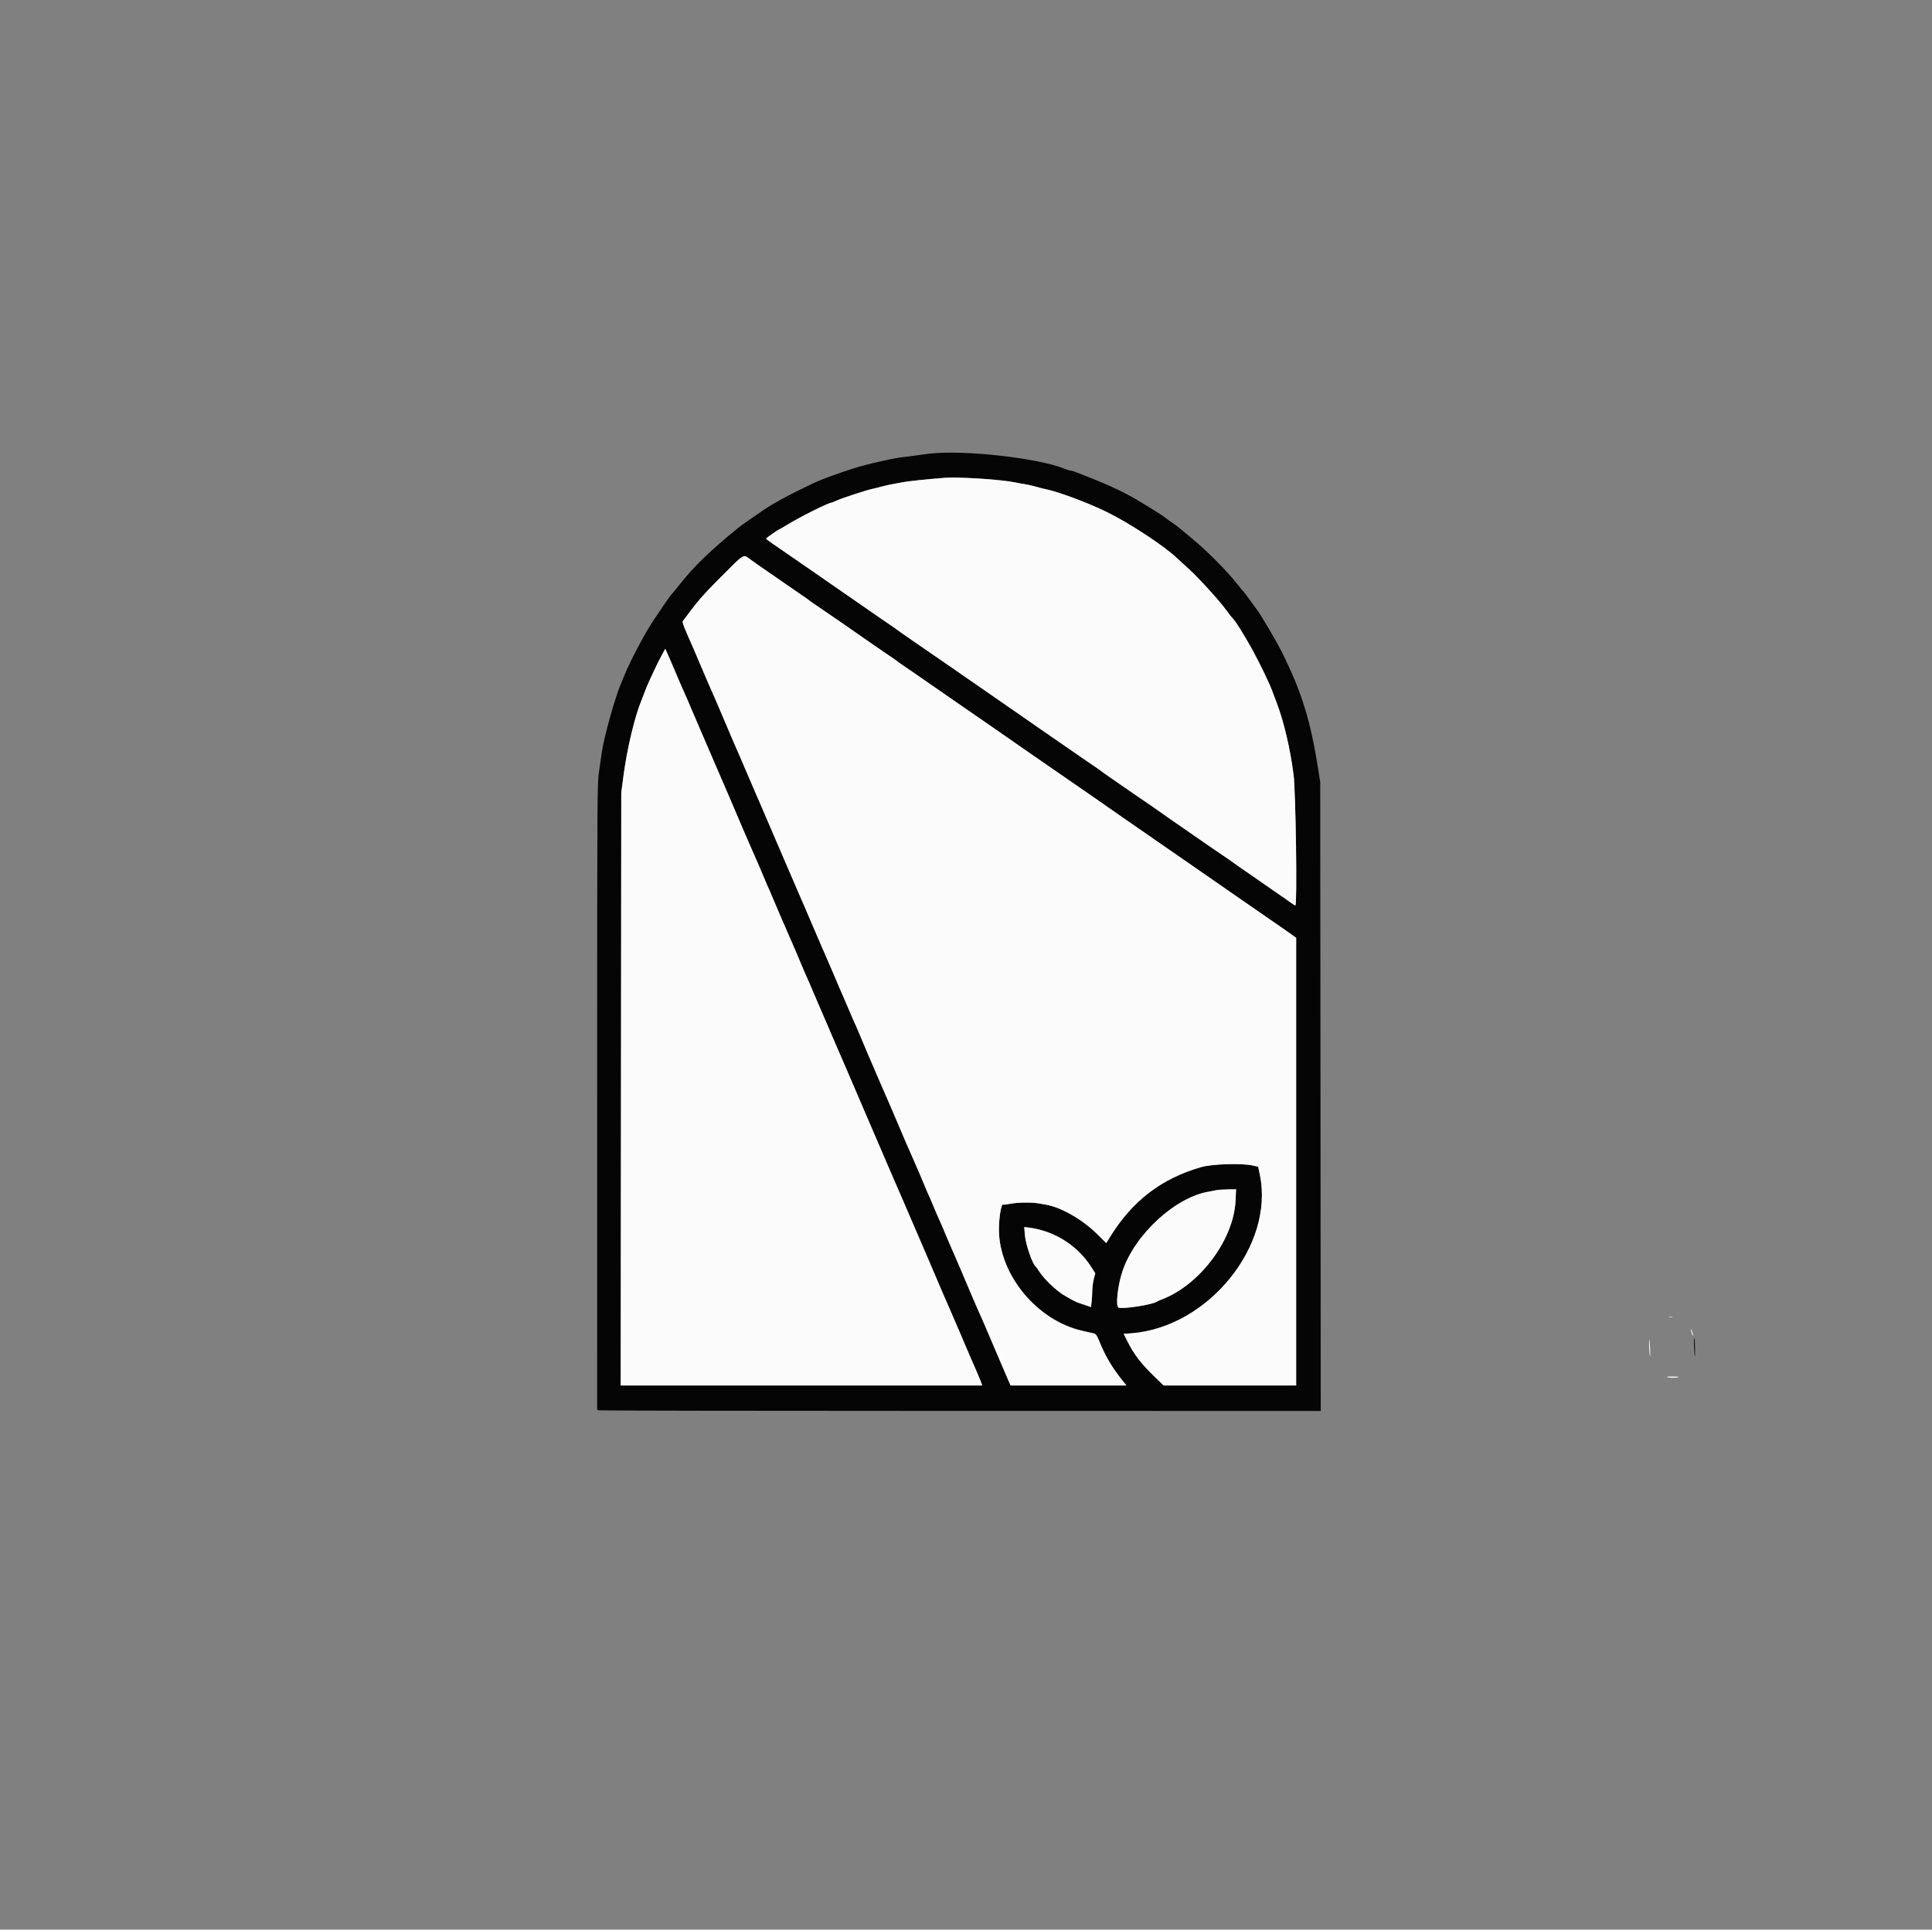 <svg id="svg" version="1.1" xmlns="http://www.w3.org/2000/svg" xmlns:xlink="http://www.w3.org/1999/xlink" width="400" height="399.609" viewBox="0, 0, 400,399.609"><rect x="0" y="0" width="400" height="399.609" fill="#808080" stroke="none"/><g id="svgg"><path id="path0" d="M192.383 93.950 C 191.577 94.044,190.303 94.215,189.551 94.330 C 188.799 94.445,187.744 94.581,187.207 94.632 C 185.204 94.822,179.611 96.085,176.660 97.013 C 173.971 97.859,169.726 99.416,168.607 99.967 C 168.417 100.061,166.987 100.754,165.430 101.509 C 163.074 102.649,159.860 104.419,158.594 105.271 C 156.157 106.913,153.434 108.823,152.823 109.321 C 147.063 114.014,143.799 117.167,140.822 120.913 C 139.932 122.033,139.143 122.993,139.068 123.047 C 138.851 123.204,136.324 126.873,134.760 129.303 C 133.243 131.659,130.295 137.307,129.396 139.578 C 129.105 140.315,128.747 141.182,128.601 141.504 C 127.444 144.059,125.055 152.584,124.606 155.762 C 124.514 156.406,124.260 158.164,124.039 159.668 C 123.642 162.381,123.639 162.898,123.636 227.174 L 123.633 291.947 124.072 292.064 C 124.314 292.129,158.021 292.183,198.977 292.185 L 273.442 292.188 273.391 227.100 L 273.340 162.012 272.895 159.180 C 271.308 149.080,269.446 143.116,265.306 134.863 C 264.131 132.522,260.881 127.031,260.103 126.074 C 260.016 125.967,259.406 125.132,258.747 124.219 C 258.088 123.306,257.488 122.515,257.413 122.461 C 257.339 122.407,256.726 121.667,256.051 120.815 C 253.931 118.142,250.047 114.229,246.973 111.672 C 245.684 110.599,244.410 109.539,244.143 109.315 C 243.877 109.090,243.086 108.511,242.386 108.026 C 241.686 107.542,241.069 107.092,241.016 107.026 C 240.875 106.855,236.924 104.398,234.965 103.264 C 232.036 101.570,228.812 100.115,222.945 97.841 C 222.406 97.632,221.824 97.461,221.651 97.461 C 221.478 97.461,220.996 97.317,220.580 97.142 C 215.192 94.870,199.606 93.106,192.383 93.950 M205.765 99.326 C 207.433 99.486,209.388 99.740,210.111 99.891 C 210.834 100.042,211.821 100.221,212.305 100.290 C 212.788 100.358,213.755 100.580,214.453 100.783 C 215.151 100.987,215.946 101.192,216.220 101.240 C 218.700 101.674,225.077 104.038,229.199 106.051 C 233.775 108.286,241.158 113.141,243.652 115.555 C 243.975 115.867,245.014 116.819,245.963 117.670 C 248.044 119.537,252.230 124.117,253.822 126.270 C 254.458 127.129,255.034 127.876,255.102 127.930 C 255.319 128.100,258.520 133.062,259.134 134.180 C 260.675 136.984,262.680 141.175,263.431 143.164 C 263.654 143.755,264.053 144.810,264.317 145.508 C 265.820 149.484,267.075 154.813,267.813 160.352 C 268.271 163.789,268.603 187.500,268.193 187.500 C 268.086 187.500,267.616 187.214,267.149 186.865 C 266.682 186.516,265.774 185.879,265.132 185.449 C 264.490 185.020,263.877 184.594,263.770 184.503 C 263.662 184.413,261.729 183.070,259.473 181.519 C 257.217 179.967,255.239 178.589,255.078 178.456 C 254.917 178.322,254.038 177.713,253.125 177.102 C 252.212 176.491,250.894 175.592,250.195 175.103 C 249.497 174.615,248.311 173.791,247.559 173.274 C 244.329 171.051,239.926 167.984,239.746 167.832 C 239.639 167.742,238.903 167.230,238.112 166.695 C 237.321 166.160,236.163 165.371,235.541 164.941 C 229.704 160.915,228.209 159.874,228.125 159.775 C 228.071 159.713,227.249 159.135,226.298 158.493 C 224.506 157.282,223.126 156.333,221.164 154.962 C 220.534 154.522,219.136 153.556,218.056 152.814 C 216.976 152.072,215.274 150.894,214.274 150.195 C 213.274 149.497,211.948 148.574,211.327 148.145 C 210.706 147.715,209.684 147.005,209.054 146.567 C 205.857 144.343,197.612 138.635,196.218 137.681 C 195.344 137.082,194.006 136.160,193.244 135.630 C 192.482 135.101,190.460 133.707,188.751 132.533 C 187.043 131.358,185.601 130.347,185.547 130.286 C 185.493 130.225,184.966 129.852,184.375 129.457 C 183.417 128.817,181.984 127.831,178.516 125.421 C 177.925 125.011,175.684 123.458,173.535 121.969 C 171.387 120.481,169.146 118.926,168.555 118.514 C 167.964 118.102,166.909 117.374,166.211 116.896 C 165.513 116.418,164.106 115.447,163.086 114.737 C 162.065 114.028,160.637 113.045,159.912 112.554 C 159.187 112.063,158.597 111.608,158.600 111.544 C 158.606 111.420,161.040 109.725,161.407 109.589 C 161.525 109.545,162.148 109.184,162.793 108.786 C 165.508 107.109,171.510 104.102,172.142 104.102 C 172.204 104.102,172.718 103.890,173.285 103.632 C 174.357 103.145,179.633 101.422,180.582 101.250 C 180.880 101.196,181.746 100.982,182.505 100.775 C 183.265 100.568,184.238 100.346,184.668 100.281 C 185.098 100.216,186.036 100.041,186.753 99.892 C 187.852 99.663,191.566 99.268,195.605 98.948 C 197.229 98.820,202.544 99.017,205.765 99.326 M155.112 115.680 C 155.577 116.032,156.353 116.587,156.836 116.913 C 157.319 117.240,159.341 118.638,161.328 120.021 C 163.315 121.404,165.469 122.888,166.113 123.320 C 166.758 123.751,167.329 124.157,167.383 124.222 C 167.437 124.287,168.315 124.903,169.336 125.591 C 171.853 127.288,177.032 130.868,181.133 133.746 C 181.788 134.206,183.071 135.080,183.984 135.688 C 184.897 136.296,185.688 136.849,185.742 136.918 C 185.796 136.987,186.367 137.396,187.012 137.827 C 187.656 138.258,189.055 139.218,190.121 139.960 C 191.186 140.702,192.812 141.828,193.734 142.462 C 195.641 143.775,197.472 145.045,199.143 146.214 C 199.776 146.657,201.180 147.624,202.264 148.363 C 203.348 149.102,205.238 150.410,206.463 151.268 C 207.689 152.127,209.043 153.069,209.473 153.360 C 209.902 153.652,210.848 154.312,211.574 154.826 C 212.300 155.341,214.190 156.649,215.773 157.733 C 217.357 158.817,219.443 160.258,220.410 160.937 C 221.377 161.615,223.135 162.831,224.316 163.639 C 225.498 164.446,226.904 165.418,227.441 165.798 C 227.979 166.177,228.866 166.799,229.413 167.180 C 229.961 167.560,231.279 168.478,232.343 169.220 C 233.407 169.962,234.893 170.990,235.645 171.504 C 236.396 172.018,237.891 173.053,238.965 173.803 C 240.039 174.552,241.929 175.861,243.164 176.711 C 245.753 178.492,249.527 181.107,251.367 182.395 C 253.720 184.042,254.779 184.778,256.152 185.718 C 256.904 186.233,259.146 187.782,261.133 189.160 C 263.120 190.539,265.317 192.061,266.016 192.544 C 266.714 193.027,267.527 193.600,267.822 193.818 L 268.359 194.214 268.359 240.564 L 268.359 286.914 254.636 286.914 L 240.913 286.914 239.152 285.205 C 236.146 282.288,234.819 280.554,233.332 277.602 L 232.641 276.228 234.240 276.106 C 250.157 274.889,263.907 257.905,260.833 243.258 L 260.489 241.617 259.395 241.367 C 257.163 240.856,250.990 241.039,248.730 241.683 C 240.484 244.031,234.410 248.690,229.792 256.208 L 229.038 257.435 227.165 255.574 C 224.140 252.567,219.732 250.027,216.602 249.487 C 216.333 249.440,215.636 249.317,215.052 249.213 C 213.578 248.950,210.704 248.989,209.132 249.293 C 208.408 249.433,207.778 249.510,207.732 249.464 C 207.319 249.051,206.795 252.132,206.823 254.811 C 206.918 264.058,214.765 273.509,224.075 275.588 C 225.067 275.809,226.129 276.053,226.435 276.130 C 226.907 276.249,227.087 276.505,227.629 277.832 C 228.839 280.792,230.221 283.156,232.165 285.592 L 233.220 286.914 221.225 286.914 L 209.231 286.914 208.695 285.693 C 208.400 285.022,207.562 283.066,206.832 281.348 C 204.591 276.072,204.281 275.346,203.579 273.730 C 203.205 272.871,202.774 271.904,202.621 271.582 C 202.350 271.012,200.878 267.570,198.697 262.402 C 198.108 261.006,197.423 259.424,197.175 258.887 C 196.927 258.350,196.230 256.724,195.625 255.273 C 195.020 253.823,194.444 252.493,194.345 252.318 C 194.247 252.143,193.755 251.000,193.253 249.779 C 192.751 248.558,192.285 247.471,192.217 247.363 C 192.149 247.256,191.994 246.904,191.874 246.582 C 191.611 245.880,189.170 240.187,188.775 239.355 C 188.467 238.708,186.491 234.112,184.829 230.176 C 184.239 228.779,183.553 227.197,183.305 226.660 C 183.056 226.123,182.616 225.112,182.327 224.414 C 181.885 223.349,180.642 220.462,179.595 218.066 C 179.454 217.744,178.844 216.294,178.240 214.844 C 177.636 213.394,177.068 212.075,176.978 211.913 C 176.888 211.751,176.353 210.521,175.790 209.179 C 175.227 207.836,174.564 206.299,174.317 205.762 C 174.070 205.225,173.410 203.687,172.852 202.344 C 172.293 201.001,171.633 199.463,171.386 198.926 C 171.016 198.123,169.648 194.949,166.498 187.589 C 166.316 187.164,166.049 186.553,165.904 186.230 C 165.758 185.908,164.623 183.271,163.381 180.371 C 162.139 177.471,161.041 174.922,160.941 174.707 C 160.841 174.492,160.049 172.646,159.181 170.605 C 158.313 168.564,157.483 166.631,157.335 166.309 C 157.187 165.986,156.804 165.107,156.482 164.355 C 153.400 157.152,152.076 154.079,151.770 153.418 C 151.571 152.988,150.822 151.230,150.106 149.512 C 149.390 147.793,148.643 146.035,148.445 145.605 C 148.248 145.176,147.806 144.165,147.463 143.359 C 147.120 142.554,146.678 141.543,146.480 141.113 C 146.282 140.684,145.623 139.146,145.016 137.695 C 144.408 136.245,143.735 134.663,143.520 134.180 C 141.626 129.924,141.208 128.851,141.363 128.640 C 144.418 124.491,145.429 123.320,149.351 119.385 C 154.078 114.642,153.897 114.759,155.112 115.680 M140.169 139.941 C 140.658 141.123,141.303 142.617,141.602 143.262 C 141.901 143.906,142.381 145.005,142.669 145.703 C 143.110 146.772,144.119 149.127,145.220 151.660 C 145.874 153.163,147.610 157.193,148.671 159.668 C 149.315 161.172,150.001 162.754,150.195 163.184 C 150.389 163.613,150.898 164.800,151.326 165.820 C 152.525 168.681,155.250 175.029,155.560 175.684 C 155.980 176.572,158.421 182.243,158.671 182.910 C 158.791 183.232,158.945 183.584,159.013 183.691 C 159.080 183.799,159.461 184.678,159.859 185.645 C 160.257 186.611,161.014 188.391,161.541 189.600 C 162.068 190.808,162.946 192.830,163.491 194.092 C 164.036 195.354,164.600 196.650,164.744 196.973 C 164.888 197.295,165.332 198.350,165.731 199.316 C 166.129 200.283,166.697 201.602,166.992 202.246 C 167.287 202.891,167.856 204.209,168.255 205.176 C 168.655 206.143,169.182 207.373,169.426 207.910 C 169.670 208.447,170.242 209.766,170.697 210.840 C 172.019 213.961,172.673 215.485,172.958 216.113 C 173.371 217.024,176.329 223.887,178.218 228.320 C 179.157 230.522,180.364 233.335,180.901 234.570 C 182.269 237.714,182.162 237.466,184.474 242.871 C 185.623 245.557,186.728 248.105,186.929 248.535 C 187.131 248.965,188.360 251.815,189.660 254.870 C 190.960 257.924,192.188 260.781,192.388 261.217 C 192.588 261.654,193.249 263.198,193.856 264.648 C 194.463 266.099,195.120 267.637,195.314 268.066 C 195.694 268.906,196.020 269.652,196.680 271.191 C 196.910 271.728,197.213 272.431,197.353 272.754 C 198.474 275.330,199.463 277.642,199.903 278.711 C 200.190 279.409,200.586 280.332,200.782 280.762 C 201.496 282.321,203.080 286.046,203.212 286.475 L 203.347 286.914 165.927 286.914 L 128.507 286.914 128.567 225.537 L 128.627 164.160 129.057 160.856 C 129.792 155.208,131.395 148.429,132.779 145.117 C 132.891 144.849,133.246 143.921,133.569 143.057 C 134.168 141.448,136.268 136.975,137.214 135.291 L 137.742 134.352 138.510 136.072 C 138.933 137.019,139.679 138.760,140.169 139.941 M255.804 248.682 C 255.421 256.695,248.456 266.047,240.625 269.060 C 240.142 269.246,239.658 269.462,239.551 269.541 C 238.686 270.174,232.503 271.142,231.582 270.789 C 230.928 270.538,231.411 266.146,232.417 263.184 C 235.012 255.548,243.440 247.844,250.391 246.754 C 250.767 246.695,251.382 246.575,251.758 246.487 C 252.134 246.400,253.224 246.319,254.180 246.309 L 255.919 246.289 255.804 248.682 M215.723 254.800 C 219.763 255.875,223.543 258.661,225.858 262.272 L 226.765 263.687 226.468 264.830 C 226.305 265.460,226.162 266.533,226.151 267.216 C 226.139 267.898,226.073 268.959,226.004 269.573 L 225.879 270.688 224.555 270.224 C 223.826 269.969,223.189 269.754,223.137 269.746 C 222.894 269.709,220.966 268.663,219.995 268.043 C 218.508 267.091,216.180 264.841,215.303 263.507 C 214.903 262.899,214.517 262.358,214.443 262.305 C 213.759 261.803,212.347 257.697,212.189 255.750 L 212.056 254.102 213.010 254.217 C 213.535 254.281,214.756 254.543,215.723 254.800 M350.731 278.613 C 350.776 279.688,350.842 280.654,350.879 280.762 C 351.015 281.160,350.932 277.618,350.794 277.148 C 350.715 276.880,350.687 277.539,350.731 278.613 " stroke="none" fill="#050505" fill-rule="evenodd"></path><path id="path1" d="M195.605 98.948 C 191.566 99.268,187.852 99.663,186.753 99.892 C 186.036 100.041,185.098 100.216,184.668 100.281 C 184.238 100.346,183.265 100.568,182.505 100.775 C 181.746 100.982,180.880 101.196,180.582 101.250 C 179.633 101.422,174.357 103.145,173.285 103.632 C 172.718 103.890,172.204 104.102,172.142 104.102 C 171.510 104.102,165.508 107.109,162.793 108.786 C 162.148 109.184,161.525 109.545,161.407 109.589 C 161.040 109.725,158.606 111.420,158.600 111.544 C 158.597 111.608,159.187 112.063,159.912 112.554 C 160.637 113.045,162.065 114.028,163.086 114.737 C 164.106 115.447,165.513 116.418,166.211 116.896 C 166.909 117.374,167.964 118.102,168.555 118.514 C 169.146 118.926,171.387 120.481,173.535 121.969 C 175.684 123.458,177.925 125.011,178.516 125.421 C 181.984 127.831,183.417 128.817,184.375 129.457 C 184.966 129.852,185.493 130.225,185.547 130.286 C 185.601 130.347,187.043 131.358,188.751 132.533 C 190.460 133.707,192.482 135.101,193.244 135.630 C 194.006 136.160,195.344 137.082,196.218 137.681 C 197.612 138.635,205.857 144.343,209.054 146.567 C 209.684 147.005,210.706 147.715,211.327 148.145 C 211.948 148.574,213.274 149.497,214.274 150.195 C 215.274 150.894,216.976 152.072,218.056 152.814 C 219.136 153.556,220.534 154.522,221.164 154.962 C 223.126 156.333,224.506 157.282,226.298 158.493 C 227.249 159.135,228.071 159.713,228.125 159.775 C 228.209 159.874,229.704 160.915,235.541 164.941 C 236.163 165.371,237.321 166.160,238.112 166.695 C 238.903 167.230,239.639 167.742,239.746 167.832 C 239.926 167.984,244.329 171.051,247.559 173.274 C 248.311 173.791,249.497 174.615,250.195 175.103 C 250.894 175.592,252.212 176.491,253.125 177.102 C 254.038 177.713,254.917 178.322,255.078 178.456 C 255.239 178.589,257.217 179.967,259.473 181.519 C 261.729 183.070,263.662 184.413,263.770 184.503 C 263.877 184.594,264.490 185.020,265.132 185.449 C 265.774 185.879,266.682 186.516,267.149 186.865 C 267.616 187.214,268.086 187.500,268.193 187.500 C 268.603 187.500,268.271 163.789,267.813 160.352 C 267.075 154.813,265.820 149.484,264.317 145.508 C 264.053 144.810,263.654 143.755,263.431 143.164 C 261.826 138.916,256.363 128.922,255.102 127.930 C 255.034 127.876,254.458 127.129,253.822 126.270 C 252.230 124.117,248.044 119.537,245.963 117.670 C 245.014 116.819,243.975 115.867,243.652 115.555 C 241.158 113.141,233.775 108.286,229.199 106.051 C 225.077 104.038,218.700 101.674,216.220 101.240 C 215.946 101.192,215.151 100.987,214.453 100.783 C 213.755 100.580,212.788 100.358,212.305 100.290 C 211.821 100.221,210.834 100.042,210.111 99.891 C 207.289 99.301,198.424 98.725,195.605 98.948 M149.351 119.385 C 145.429 123.320,144.418 124.491,141.363 128.640 C 141.208 128.851,141.626 129.924,143.520 134.180 C 143.735 134.663,144.408 136.245,145.016 137.695 C 145.623 139.146,146.282 140.684,146.480 141.113 C 146.678 141.543,147.120 142.554,147.463 143.359 C 147.806 144.165,148.248 145.176,148.445 145.605 C 148.643 146.035,149.390 147.793,150.106 149.512 C 150.822 151.230,151.571 152.988,151.770 153.418 C 152.076 154.079,153.400 157.152,156.482 164.355 C 156.804 165.107,157.187 165.986,157.335 166.309 C 157.483 166.631,158.313 168.564,159.181 170.605 C 160.049 172.646,160.841 174.492,160.941 174.707 C 161.041 174.922,162.139 177.471,163.381 180.371 C 164.623 183.271,165.758 185.908,165.904 186.230 C 166.049 186.553,166.316 187.164,166.498 187.589 C 169.648 194.949,171.016 198.123,171.386 198.926 C 171.633 199.463,172.293 201.001,172.852 202.344 C 173.410 203.687,174.070 205.225,174.317 205.762 C 174.564 206.299,175.227 207.836,175.790 209.179 C 176.353 210.521,176.888 211.751,176.978 211.913 C 177.068 212.075,177.636 213.394,178.240 214.844 C 178.844 216.294,179.454 217.744,179.595 218.066 C 180.642 220.462,181.885 223.349,182.327 224.414 C 182.616 225.112,183.056 226.123,183.305 226.660 C 183.553 227.197,184.239 228.779,184.829 230.176 C 186.491 234.112,188.467 238.708,188.775 239.355 C 189.170 240.187,191.611 245.880,191.874 246.582 C 191.994 246.904,192.149 247.256,192.217 247.363 C 192.285 247.471,192.751 248.558,193.253 249.779 C 193.755 251.000,194.247 252.143,194.345 252.318 C 194.444 252.493,195.020 253.823,195.625 255.273 C 196.230 256.724,196.927 258.350,197.175 258.887 C 197.423 259.424,198.108 261.006,198.697 262.402 C 200.878 267.570,202.350 271.012,202.621 271.582 C 202.774 271.904,203.205 272.871,203.579 273.730 C 204.281 275.346,204.591 276.072,206.832 281.348 C 207.562 283.066,208.400 285.022,208.695 285.693 L 209.231 286.914 221.225 286.914 L 233.220 286.914 232.165 285.592 C 230.221 283.156,228.839 280.792,227.629 277.832 C 227.087 276.505,226.907 276.249,226.435 276.130 C 226.129 276.053,225.067 275.809,224.075 275.588 C 214.765 273.509,206.918 264.058,206.823 254.811 C 206.795 252.132,207.319 249.051,207.732 249.464 C 207.778 249.510,208.408 249.433,209.132 249.293 C 210.704 248.989,213.578 248.950,215.052 249.213 C 215.636 249.317,216.333 249.440,216.602 249.487 C 219.732 250.027,224.140 252.567,227.165 255.574 L 229.038 257.435 229.792 256.208 C 234.410 248.690,240.484 244.031,248.730 241.683 C 250.990 241.039,257.163 240.856,259.395 241.367 L 260.489 241.617 260.833 243.258 C 263.907 257.905,250.157 274.889,234.240 276.106 L 232.641 276.228 233.332 277.602 C 234.819 280.554,236.146 282.288,239.152 285.205 L 240.913 286.914 254.636 286.914 L 268.359 286.914 268.359 240.564 L 268.359 194.214 267.822 193.818 C 267.527 193.600,266.714 193.027,266.016 192.544 C 265.317 192.061,263.120 190.539,261.133 189.160 C 259.146 187.782,256.904 186.233,256.152 185.718 C 254.779 184.778,253.720 184.042,251.367 182.395 C 249.527 181.107,245.753 178.492,243.164 176.711 C 241.929 175.861,240.039 174.552,238.965 173.803 C 237.891 173.053,236.396 172.018,235.645 171.504 C 234.893 170.990,233.407 169.962,232.343 169.220 C 231.279 168.478,229.961 167.560,229.413 167.180 C 228.866 166.799,227.979 166.177,227.441 165.798 C 226.904 165.418,225.498 164.446,224.316 163.639 C 223.135 162.831,221.377 161.615,220.410 160.937 C 219.443 160.258,217.357 158.817,215.773 157.733 C 214.190 156.649,212.300 155.341,211.574 154.826 C 210.848 154.312,209.902 153.652,209.473 153.360 C 209.043 153.069,207.689 152.127,206.463 151.268 C 205.238 150.410,203.348 149.102,202.264 148.363 C 201.180 147.624,199.776 146.657,199.143 146.214 C 197.472 145.045,195.641 143.775,193.734 142.462 C 192.812 141.828,191.186 140.702,190.121 139.960 C 189.055 139.218,187.656 138.258,187.012 137.827 C 186.367 137.396,185.796 136.987,185.742 136.918 C 185.688 136.849,184.897 136.296,183.984 135.688 C 183.071 135.080,181.788 134.206,181.133 133.746 C 177.032 130.868,171.853 127.288,169.336 125.591 C 168.315 124.903,167.437 124.287,167.383 124.222 C 167.329 124.157,166.758 123.751,166.113 123.320 C 165.469 122.888,163.315 121.404,161.328 120.021 C 159.341 118.638,157.319 117.240,156.836 116.913 C 156.353 116.587,155.577 116.032,155.112 115.680 C 153.897 114.759,154.078 114.642,149.351 119.385 M137.214 135.291 C 136.268 136.975,134.168 141.448,133.569 143.057 C 133.246 143.921,132.891 144.849,132.779 145.117 C 131.395 148.429,129.792 155.208,129.057 160.856 L 128.627 164.160 128.567 225.537 L 128.507 286.914 165.927 286.914 L 203.347 286.914 203.212 286.475 C 203.080 286.046,201.496 282.321,200.782 280.762 C 200.586 280.332,200.190 279.409,199.903 278.711 C 199.463 277.642,198.474 275.330,197.353 272.754 C 197.213 272.431,196.910 271.728,196.680 271.191 C 196.020 269.652,195.694 268.906,195.314 268.066 C 195.120 267.637,194.463 266.099,193.856 264.648 C 193.249 263.198,192.588 261.654,192.388 261.217 C 192.188 260.781,190.960 257.924,189.660 254.870 C 188.360 251.815,187.131 248.965,186.929 248.535 C 186.728 248.105,185.623 245.557,184.474 242.871 C 182.162 237.466,182.269 237.714,180.901 234.570 C 180.364 233.335,179.157 230.522,178.218 228.320 C 176.329 223.887,173.371 217.024,172.958 216.113 C 172.673 215.485,172.019 213.961,170.697 210.840 C 170.242 209.766,169.670 208.447,169.426 207.910 C 169.182 207.373,168.655 206.143,168.255 205.176 C 167.856 204.209,167.287 202.891,166.992 202.246 C 166.697 201.602,166.129 200.283,165.731 199.316 C 165.332 198.350,164.888 197.295,164.744 196.973 C 164.600 196.650,164.036 195.354,163.491 194.092 C 162.946 192.830,162.068 190.808,161.541 189.600 C 161.014 188.391,160.257 186.611,159.859 185.645 C 159.461 184.678,159.080 183.799,159.013 183.691 C 158.945 183.584,158.791 183.232,158.671 182.910 C 158.421 182.243,155.980 176.572,155.560 175.684 C 155.250 175.029,152.525 168.681,151.326 165.820 C 150.898 164.800,150.389 163.613,150.195 163.184 C 150.001 162.754,149.315 161.172,148.671 159.668 C 147.610 157.193,145.874 153.163,145.220 151.660 C 144.119 149.127,143.110 146.772,142.669 145.703 C 142.381 145.005,141.901 143.906,141.602 143.262 C 141.303 142.617,140.658 141.123,140.169 139.941 C 139.679 138.760,138.933 137.019,138.510 136.072 L 137.742 134.352 137.214 135.291 M251.758 246.487 C 251.382 246.575,250.767 246.695,250.391 246.754 C 243.440 247.844,235.012 255.548,232.417 263.184 C 231.411 266.146,230.928 270.538,231.582 270.789 C 232.503 271.142,238.686 270.174,239.551 269.541 C 239.658 269.462,240.142 269.246,240.625 269.060 C 248.456 266.047,255.421 256.695,255.804 248.682 L 255.919 246.289 254.180 246.309 C 253.224 246.319,252.134 246.400,251.758 246.487 M212.189 255.750 C 212.347 257.697,213.759 261.803,214.443 262.305 C 214.517 262.358,214.903 262.899,215.303 263.507 C 216.180 264.841,218.508 267.091,219.995 268.043 C 220.966 268.663,222.894 269.709,223.137 269.746 C 223.189 269.754,223.826 269.969,224.555 270.224 L 225.879 270.688 226.004 269.573 C 226.073 268.959,226.139 267.898,226.151 267.216 C 226.162 266.533,226.305 265.460,226.468 264.830 L 226.765 263.687 225.858 262.272 C 223.059 257.905,218.176 254.844,213.010 254.217 L 212.056 254.102 212.189 255.750 M345.557 272.791 C 345.745 272.840,346.052 272.840,346.240 272.791 C 346.428 272.742,346.274 272.702,345.898 272.702 C 345.522 272.702,345.369 272.742,345.557 272.791 M350.031 275.293 C 350.030 275.400,350.148 275.796,350.293 276.172 C 350.438 276.548,350.559 276.724,350.562 276.563 C 350.566 276.401,350.448 276.006,350.300 275.684 C 350.152 275.361,350.031 275.186,350.031 275.293 M341.429 278.727 C 341.442 279.524,341.517 280.439,341.595 280.762 C 341.673 281.084,341.695 280.469,341.643 279.395 C 341.531 277.084,341.396 276.663,341.429 278.727 M345.130 285.180 C 345.751 285.353,347.078 285.360,347.502 285.191 C 347.685 285.118,347.120 285.056,346.245 285.053 C 345.359 285.050,344.866 285.106,345.130 285.180 " stroke="none" fill="#fbfbfb" fill-rule="evenodd"></path></g></svg>